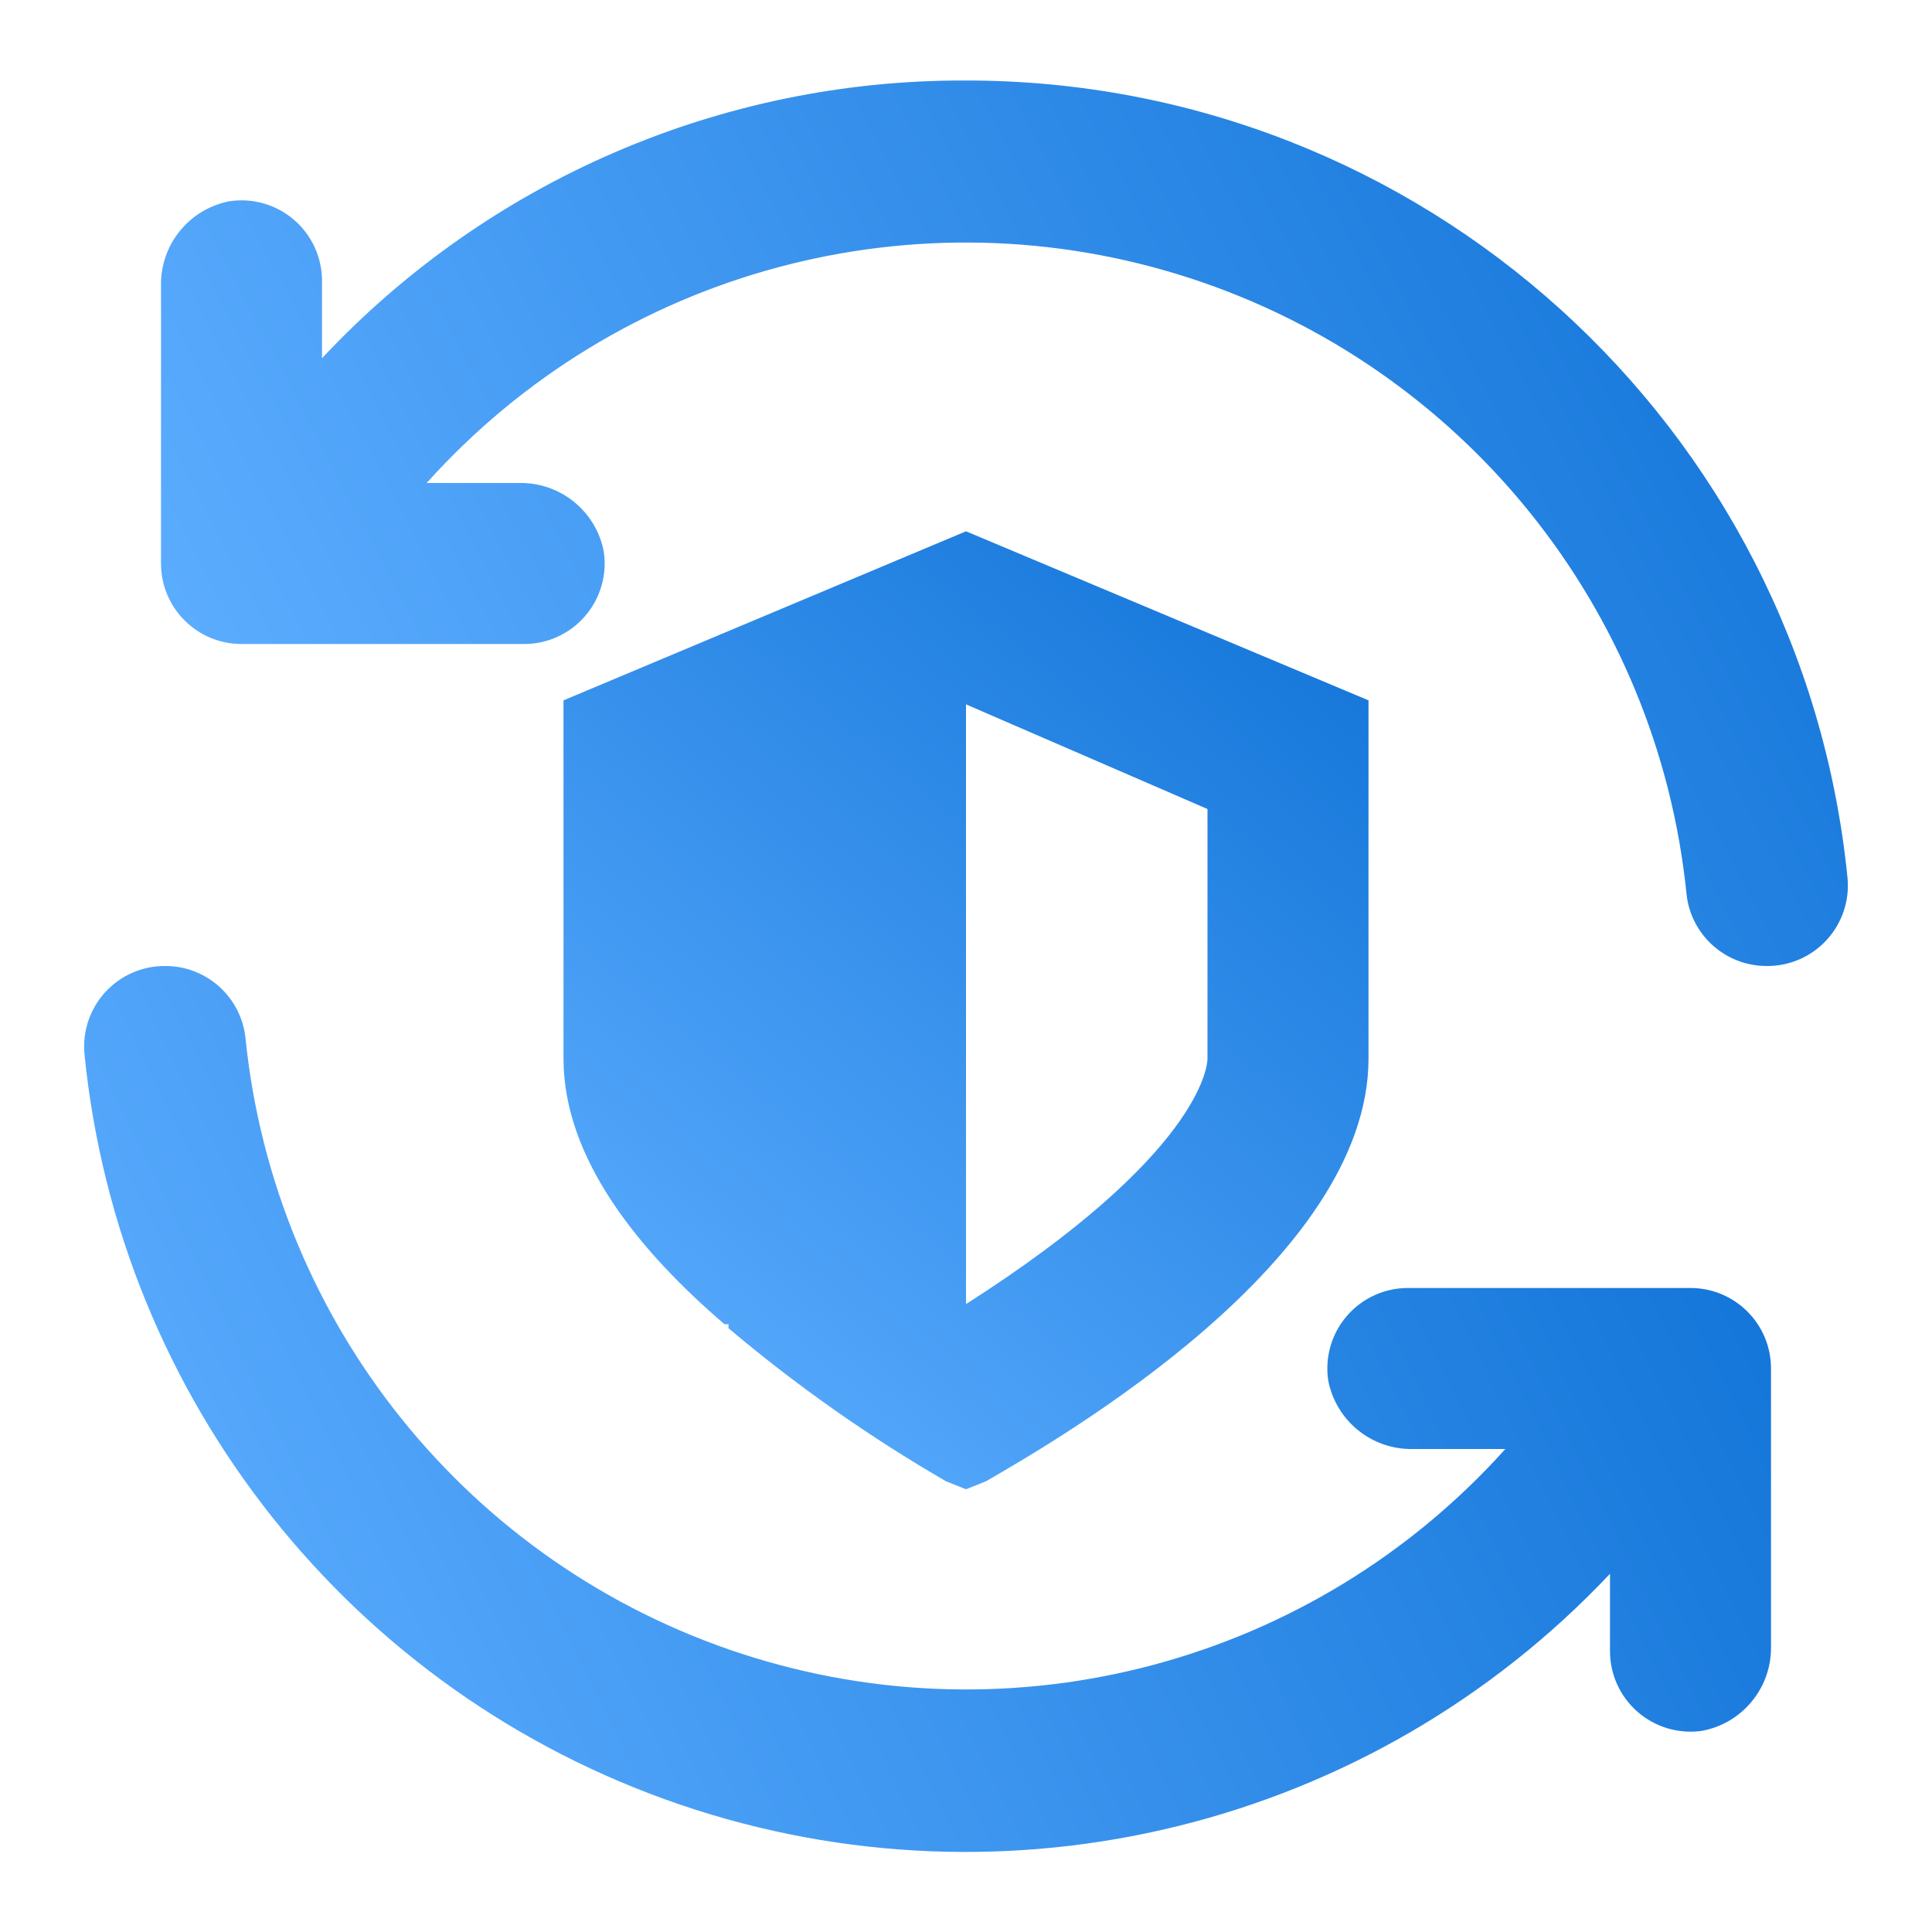 <?xml version="1.0" encoding="UTF-8"?>
<svg width="48px" height="48px" viewBox="0 0 48 48" version="1.1" xmlns="http://www.w3.org/2000/svg" xmlns:xlink="http://www.w3.org/1999/xlink">
    <title>Yahoo Copy 3</title>
    <defs>
        <linearGradient x1="100%" y1="36.222%" x2="0%" y2="63.778%" id="linearGradient-1">
            <stop stop-color="#1476D9" offset="0%"></stop>
            <stop stop-color="#5CADFF" offset="100%"></stop>
        </linearGradient>
        <linearGradient x1="100%" y1="36.209%" x2="0%" y2="63.791%" id="linearGradient-2">
            <stop stop-color="#1476D9" offset="0%"></stop>
            <stop stop-color="#5CADFF" offset="100%"></stop>
        </linearGradient>
        <linearGradient x1="85.308%" y1="0%" x2="14.692%" y2="100%" id="linearGradient-3">
            <stop stop-color="#1476D9" offset="0%"></stop>
            <stop stop-color="#5CADFF" offset="100%"></stop>
        </linearGradient>
    </defs>
    <g id="Yahoo-Copy-3" stroke="none" stroke-width="1" fill="none" fill-rule="evenodd">
        <g id="invisible_box">
            <rect id="Rectangle" x="0" y="0" width="48" height="48"></rect>
        </g>
        <path d="M24,2 C17.939,1.976 12.142,4.476 8,8.9 L8,7 C8.007,6.413 7.755,5.853 7.312,5.468 C6.87,5.083 6.28,4.912 5.7,5 C4.698,5.194 3.981,6.08 4,7.1 L4,14 C4,15.105 4.895,16 6,16 L13,16 C13.587,16.007 14.147,15.755 14.532,15.312 C14.917,14.87 15.088,14.28 15,13.7 C14.806,12.698 13.92,11.981 12.9,12 L10.6,12 C15.359,6.7 22.797,4.705 29.57,6.912 C36.343,9.119 41.177,15.113 41.9,22.2 C42.003,23.226 42.869,24.005 43.9,24 L43.9,24 C44.467,24.003 45.009,23.765 45.39,23.345 C45.771,22.926 45.957,22.364 45.9,21.8 C44.77,10.554 35.302,1.995 24,2 Z" id="Path" fill="url(#linearGradient-1)"></path>
        <path d="M42,32 L35,32 C34.413,31.993 33.853,32.245 33.468,32.688 C33.083,33.13 32.912,33.72 33,34.3 C33.194,35.302 34.08,36.019 35.1,36 L37.4,36 C32.641,41.3 25.203,43.295 18.43,41.088 C11.657,38.881 6.823,32.887 6.1,25.8 C5.997,24.774 5.131,23.995 4.1,24 L4.1,24 C3.533,23.997 2.991,24.235 2.61,24.655 C2.229,25.074 2.043,25.636 2.1,26.2 C2.958,34.775 8.744,42.06 16.902,44.837 C25.06,47.614 34.089,45.371 40,39.1 L40,41 C39.993,41.587 40.245,42.147 40.688,42.532 C41.13,42.917 41.72,43.088 42.3,43 C43.302,42.806 44.019,41.92 44,40.9 L44,34 C44,32.895 43.105,32 42,32 Z" id="Path" fill="url(#linearGradient-2)"></path>
        <path d="M18.1,33 C19.785,34.423 21.592,35.694 23.5,36.8 L24,37 L24.5,36.8 C26.4,35.7 34,31.3 34,26.3 L34,17.4 L24,13.2 L14,17.4 L14,26.3 C14,28.8 15.9,31.1 18,32.9 L18.1,32.9 L18.1,33 Z M24,17.5 L30,20.1 L30,26.3 C30,26.5 29.8,28.7 24,32.4 L24,32.4 L24,17.5 Z" id="Shape" fill="url(#linearGradient-3)"></path>
    </g>
</svg>
